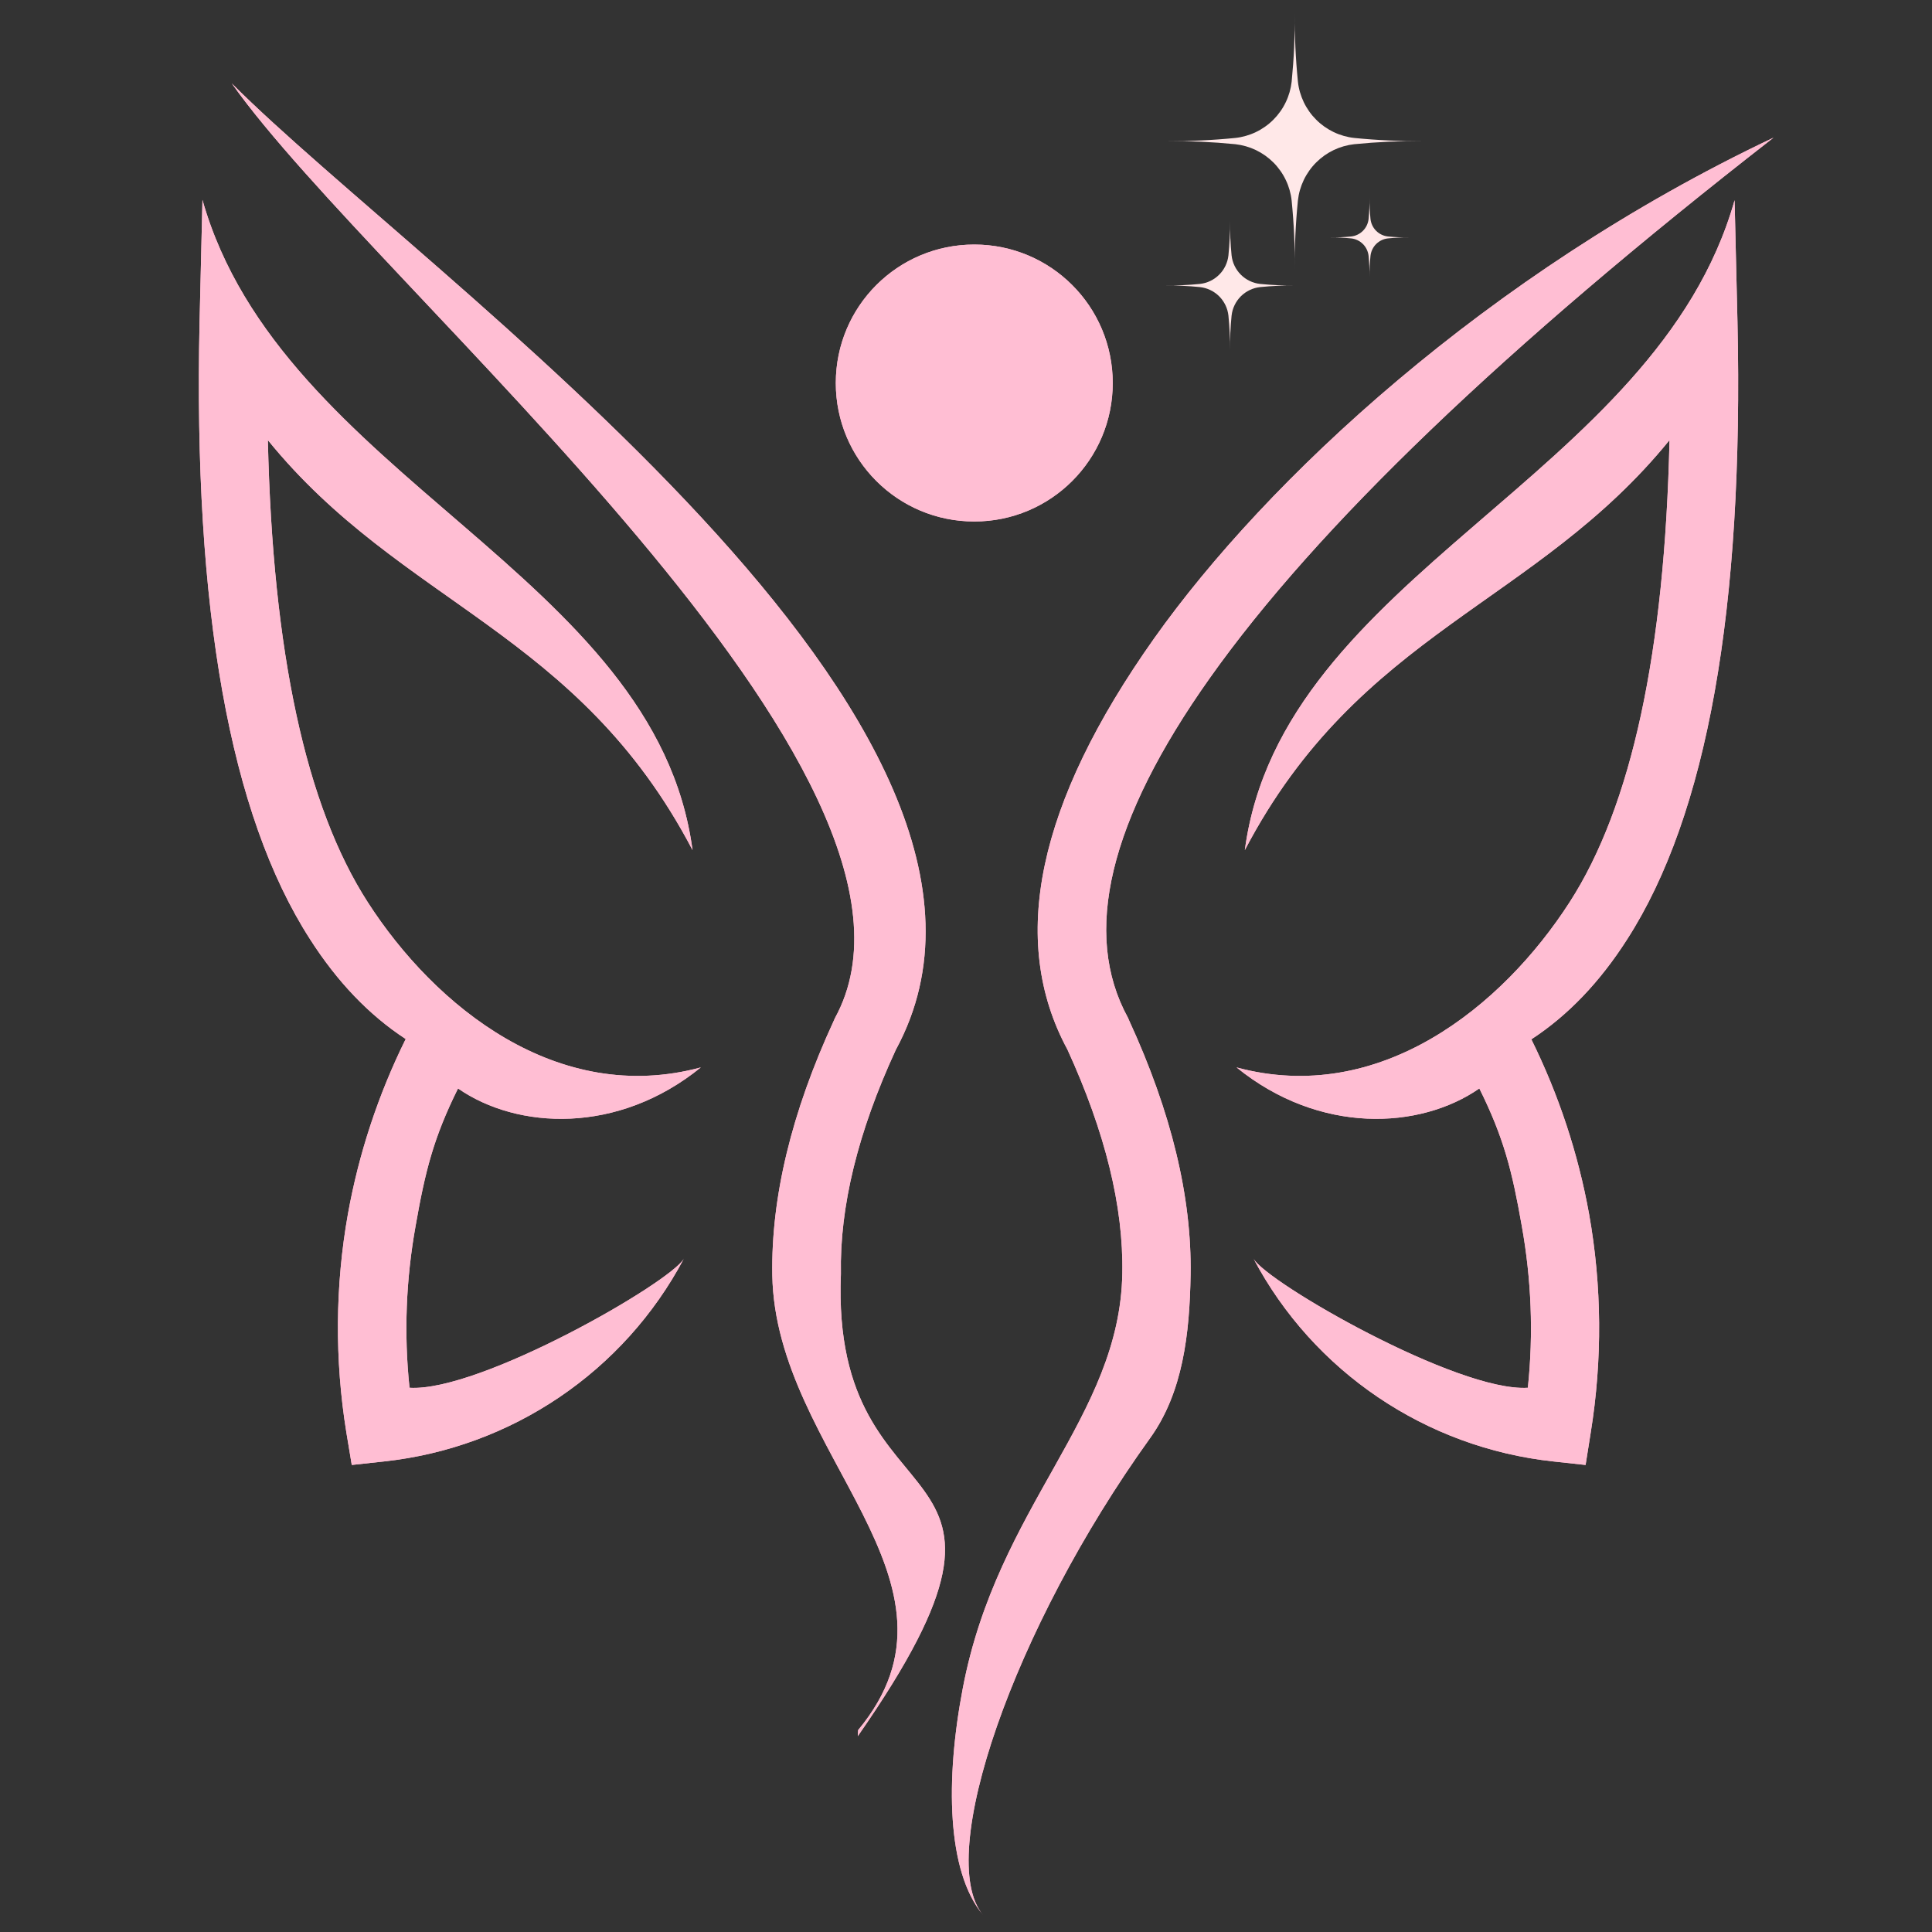 <svg xmlns="http://www.w3.org/2000/svg" xmlns:xlink="http://www.w3.org/1999/xlink" width="500" zoomAndPan="magnify" viewBox="0 0 375 375" height="500" preserveAspectRatio="xMidYMid meet" version="1.2"><rect x="0" y="0" width="375" height="375" fill="#333333" stroke="none"/><defs><clipPath id="dc283bc0f1"><path d="M 38 16.098 L 344.496 16.098 L 344.496 371.762 L 38 371.762 Z M 38 16.098 "/></clipPath><clipPath id="c9690bd305"><path d="M 38.121 16.191 L 344.496 16.191 L 344.496 371.672 L 38.121 371.672 Z M 38.121 16.191 "/></clipPath><clipPath id="dcff56a205"><path d="M 344.238 26.719 C 292.031 67.344 255.555 102.336 234.809 131.629 C 215.238 159.25 209.977 181.234 218.957 197.586 L 219.141 198.02 C 227.379 215.914 231.34 232.391 231.094 247.438 C 230.906 258.895 229.605 270.289 223.227 279.148 C 196.598 316.18 181.426 360.336 190.777 371.672 C 183.777 363.246 183.469 345.473 186.875 327.699 C 193.625 292.215 217.344 275.184 217.84 247.191 C 218.09 234.184 214.496 219.695 207.188 203.715 C 195.73 182.535 201.305 155.969 224.035 123.887 C 245.586 93.48 288.504 53.102 344.238 26.719 Z M 134.422 165.008 C 112.188 122.523 78.004 117.445 51.992 85.43 C 52.922 126.613 59.363 156.465 71.375 175.105 C 84.441 195.418 108.285 214.676 136.031 207.184 C 119.93 220.25 100.422 219.262 88.902 211.27 C 84.133 220.871 82.523 227.375 80.664 237.965 C 78.809 248.305 78.375 258.832 79.488 269.363 C 93.113 270.23 130.27 248.863 132.75 244.281 C 121.105 266.266 99.246 281.004 74.535 283.668 L 68.277 284.348 L 67.227 278.031 C 64.934 263.852 65.059 249.48 67.535 235.609 C 69.641 223.906 73.418 212.449 78.746 201.672 C 71.625 197.027 65.43 190.523 60.168 182.289 C 44.621 158.137 37.5 118.191 38.738 62.391 L 39.297 38.797 C 54.594 92.801 127.297 111.379 134.422 165.008 Z M 189.105 47.465 C 203.969 47.465 215.984 59.48 215.984 74.344 C 215.984 89.207 203.969 101.223 189.105 101.223 C 174.242 101.223 162.227 89.207 162.227 74.344 C 162.227 59.48 174.242 47.465 189.105 47.465 Z M 241.621 165.008 C 263.855 122.523 298.039 117.445 324.051 85.43 C 323.121 126.613 316.68 156.465 304.668 175.105 C 291.598 195.418 267.758 214.676 240.012 207.184 C 256.113 220.25 275.621 219.262 287.141 211.27 C 291.91 220.871 293.52 227.375 295.379 237.965 C 297.234 248.305 297.668 258.832 296.555 269.363 C 282.93 270.23 245.77 248.863 243.293 244.281 C 254.938 266.266 276.797 281.004 301.508 283.668 L 307.762 284.348 L 308.754 278.094 C 311.047 263.91 310.922 249.543 308.445 235.672 C 306.34 223.969 302.562 212.512 297.234 201.734 C 304.355 197.09 310.551 190.586 315.812 182.352 C 331.359 158.195 338.48 118.191 337.242 62.453 L 336.684 38.859 C 321.449 92.801 248.742 111.379 241.621 165.008 Z M 44.992 16.191 C 82.215 53.535 207.934 141.043 173.871 203.777 C 166.5 219.754 162.969 234.246 163.219 247.254 C 161.113 298.656 207.375 278.281 166.5 336.988 L 166.562 335.812 C 190.531 306.953 150.523 282.305 149.902 247.5 C 149.656 232.391 153.617 215.914 161.855 198.082 L 162.043 197.648 C 187.93 150.578 73.047 55.949 44.992 16.191 Z M 44.992 16.191 "/></clipPath><clipPath id="dbf6f23a1a"><path d="M 226.109 2.543 L 276.215 2.543 L 276.215 53 L 226.109 53 Z M 226.109 2.543 "/></clipPath><clipPath id="b8870520a2"><path d="M 226.109 42 L 252 42 L 252 67.973 L 226.109 67.973 Z M 226.109 42 "/></clipPath></defs><g id="5490a36713"><g clip-rule="nonzero" clip-path="url(#dc283bc0f1)"><path style=" stroke:none;fill-rule:nonzero;fill:#ffbed3;fill-opacity:1;" d="M 344.238 26.719 C 292.031 67.344 255.555 102.336 234.809 131.629 C 215.238 159.25 209.977 181.234 218.957 197.586 L 219.141 198.02 C 227.379 215.914 231.34 232.391 231.094 247.438 C 230.906 258.895 229.605 270.289 223.227 279.148 C 196.598 316.18 181.426 360.336 190.777 371.672 C 183.777 363.246 183.469 345.473 186.875 327.699 C 193.625 292.215 217.344 275.184 217.84 247.191 C 218.09 234.184 214.496 219.695 207.188 203.715 C 195.73 182.535 201.305 155.969 224.035 123.887 C 245.586 93.48 288.504 53.102 344.238 26.719 Z M 134.422 165.008 C 112.188 122.523 78.004 117.445 51.992 85.43 C 52.922 126.613 59.363 156.465 71.375 175.105 C 84.441 195.418 108.285 214.676 136.031 207.184 C 119.93 220.25 100.422 219.262 88.902 211.27 C 84.133 220.871 82.523 227.375 80.664 237.965 C 78.809 248.305 78.375 258.832 79.488 269.363 C 93.113 270.23 130.27 248.863 132.75 244.281 C 121.105 266.266 99.246 281.004 74.535 283.668 L 68.277 284.348 L 67.227 278.031 C 64.934 263.852 65.059 249.48 67.535 235.609 C 69.641 223.906 73.418 212.449 78.746 201.672 C 71.625 197.027 65.43 190.523 60.168 182.289 C 44.621 158.137 37.5 118.191 38.738 62.391 L 39.297 38.797 C 54.594 92.801 127.297 111.379 134.422 165.008 Z M 189.105 47.465 C 203.969 47.465 215.984 59.48 215.984 74.344 C 215.984 89.207 203.969 101.223 189.105 101.223 C 174.242 101.223 162.227 89.207 162.227 74.344 C 162.227 59.48 174.242 47.465 189.105 47.465 Z M 241.621 165.008 C 263.855 122.523 298.039 117.445 324.051 85.43 C 323.121 126.613 316.68 156.465 304.668 175.105 C 291.598 195.418 267.758 214.676 240.012 207.184 C 256.113 220.25 275.621 219.262 287.141 211.27 C 291.91 220.871 293.52 227.375 295.379 237.965 C 297.234 248.305 297.668 258.832 296.555 269.363 C 282.93 270.23 245.77 248.863 243.293 244.281 C 254.938 266.266 276.797 281.004 301.508 283.668 L 307.762 284.348 L 308.754 278.094 C 311.047 263.91 310.922 249.543 308.445 235.672 C 306.34 223.969 302.562 212.512 297.234 201.734 C 304.355 197.09 310.551 190.586 315.812 182.352 C 331.359 158.195 338.48 118.191 337.242 62.453 L 336.684 38.859 C 321.449 92.801 248.742 111.379 241.621 165.008 Z M 44.992 16.191 C 82.215 53.535 207.934 141.043 173.871 203.777 C 166.5 219.754 162.969 234.246 163.219 247.254 C 161.113 298.656 207.375 278.281 166.5 336.988 L 166.562 335.812 C 190.531 306.953 150.523 282.305 149.902 247.5 C 149.656 232.391 153.617 215.914 161.855 198.082 L 162.043 197.648 C 187.93 150.578 73.047 55.949 44.992 16.191 Z M 44.992 16.191 "/></g><g clip-rule="nonzero" clip-path="url(#c9690bd305)"><g clip-rule="nonzero" clip-path="url(#dcff56a205)"><path style=" stroke:none;fill-rule:nonzero;fill:#ffbed3;fill-opacity:1;" d="M 37.5 16.191 L 344.238 16.191 L 344.238 371.672 L 37.5 371.672 Z M 37.5 16.191 "/></g></g><g clip-rule="nonzero" clip-path="url(#dbf6f23a1a)"><path style=" stroke:none;fill-rule:nonzero;fill:#ffe8e8;fill-opacity:1;" d="M 262.863 27.988 C 262.168 28.066 261.484 28.199 260.812 28.391 C 260.141 28.582 259.492 28.828 258.863 29.129 C 258.23 29.434 257.633 29.785 257.062 30.188 C 256.492 30.594 255.961 31.043 255.469 31.535 C 254.973 32.027 254.523 32.562 254.121 33.133 C 253.719 33.699 253.363 34.301 253.062 34.93 C 252.762 35.559 252.512 36.211 252.32 36.883 C 252.129 37.555 251.996 38.238 251.922 38.93 C 251.48 43.352 251.277 47.781 251.316 52.223 C 251.352 47.781 251.148 43.352 250.707 38.93 C 250.633 38.238 250.5 37.555 250.309 36.883 C 250.117 36.211 249.871 35.559 249.566 34.93 C 249.266 34.301 248.914 33.699 248.508 33.133 C 248.105 32.562 247.656 32.027 247.164 31.535 C 246.668 31.043 246.137 30.594 245.566 30.188 C 244.996 29.785 244.398 29.434 243.766 29.129 C 243.137 28.828 242.488 28.582 241.816 28.391 C 241.145 28.199 240.461 28.066 239.766 27.988 C 235.348 27.551 230.914 27.348 226.473 27.383 C 230.914 27.418 235.348 27.219 239.766 26.777 C 240.461 26.703 241.145 26.566 241.816 26.375 C 242.488 26.184 243.137 25.938 243.766 25.637 C 244.398 25.336 244.996 24.98 245.566 24.578 C 246.137 24.176 246.668 23.727 247.164 23.23 C 247.656 22.738 248.105 22.207 248.508 21.637 C 248.914 21.066 249.266 20.465 249.566 19.836 C 249.871 19.207 250.117 18.555 250.309 17.883 C 250.5 17.211 250.633 16.531 250.711 15.836 C 251.148 11.414 251.352 6.984 251.316 2.543 C 251.277 6.984 251.48 11.414 251.922 15.836 C 251.996 16.531 252.129 17.211 252.32 17.883 C 252.516 18.555 252.762 19.207 253.062 19.836 C 253.363 20.465 253.719 21.066 254.121 21.637 C 254.523 22.207 254.973 22.738 255.469 23.23 C 255.961 23.727 256.492 24.172 257.062 24.578 C 257.633 24.98 258.234 25.332 258.863 25.637 C 259.492 25.938 260.145 26.184 260.812 26.375 C 261.484 26.566 262.168 26.703 262.863 26.777 C 267.281 27.219 271.715 27.418 276.156 27.383 C 271.715 27.348 267.281 27.551 262.863 27.988 Z M 262.863 27.988 "/></g><g clip-rule="nonzero" clip-path="url(#b8870520a2)"><path style=" stroke:none;fill-rule:nonzero;fill:#ffe8e8;fill-opacity:1;" d="M 244.59 55.723 C 243.879 55.801 243.207 55.992 242.562 56.301 C 241.922 56.609 241.348 57.012 240.844 57.516 C 240.344 58.02 239.938 58.594 239.629 59.234 C 239.32 59.875 239.129 60.551 239.051 61.258 C 238.828 63.496 238.727 65.738 238.746 67.984 C 238.762 65.738 238.66 63.496 238.438 61.258 C 238.359 60.551 238.168 59.875 237.859 59.234 C 237.551 58.594 237.148 58.02 236.645 57.516 C 236.141 57.012 235.566 56.609 234.926 56.301 C 234.285 55.992 233.609 55.801 232.902 55.723 C 230.664 55.5 228.422 55.398 226.176 55.414 C 228.422 55.434 230.664 55.332 232.902 55.109 C 233.609 55.031 234.285 54.84 234.926 54.531 C 235.566 54.223 236.141 53.816 236.645 53.312 C 237.148 52.812 237.551 52.238 237.859 51.598 C 238.168 50.953 238.359 50.277 238.438 49.57 C 238.66 47.336 238.762 45.094 238.746 42.844 C 238.727 45.094 238.828 47.336 239.051 49.57 C 239.129 50.277 239.32 50.953 239.629 51.598 C 239.938 52.238 240.344 52.812 240.844 53.312 C 241.348 53.816 241.922 54.223 242.562 54.531 C 243.207 54.84 243.879 55.031 244.59 55.109 C 246.824 55.332 249.066 55.434 251.316 55.418 C 249.066 55.398 246.824 55.5 244.59 55.723 Z M 244.59 55.723 "/></g><path style=" stroke:none;fill-rule:nonzero;fill:#ffe8e8;fill-opacity:1;" d="M 269.395 46.273 C 268.961 46.32 268.551 46.438 268.16 46.625 C 267.766 46.812 267.418 47.062 267.109 47.367 C 266.801 47.676 266.555 48.027 266.367 48.418 C 266.18 48.809 266.062 49.223 266.012 49.652 C 265.879 51.02 265.816 52.387 265.828 53.762 C 265.836 52.387 265.773 51.02 265.641 49.652 C 265.594 49.223 265.473 48.809 265.285 48.418 C 265.098 48.027 264.852 47.676 264.543 47.367 C 264.234 47.062 263.887 46.812 263.496 46.625 C 263.102 46.438 262.691 46.32 262.258 46.273 C 260.895 46.137 259.523 46.074 258.152 46.086 C 259.523 46.098 260.895 46.035 262.258 45.898 C 262.691 45.852 263.102 45.734 263.496 45.547 C 263.887 45.359 264.234 45.109 264.543 44.805 C 264.852 44.496 265.098 44.145 265.285 43.754 C 265.473 43.363 265.594 42.949 265.641 42.52 C 265.773 41.152 265.836 39.781 265.828 38.41 C 265.816 39.781 265.879 41.152 266.012 42.52 C 266.062 42.949 266.18 43.363 266.367 43.754 C 266.555 44.145 266.801 44.496 267.109 44.801 C 267.418 45.109 267.766 45.355 268.16 45.543 C 268.551 45.734 268.961 45.852 269.395 45.898 C 270.762 46.035 272.129 46.098 273.504 46.086 C 272.129 46.074 270.762 46.137 269.395 46.273 Z M 269.395 46.273 "/></g></svg>